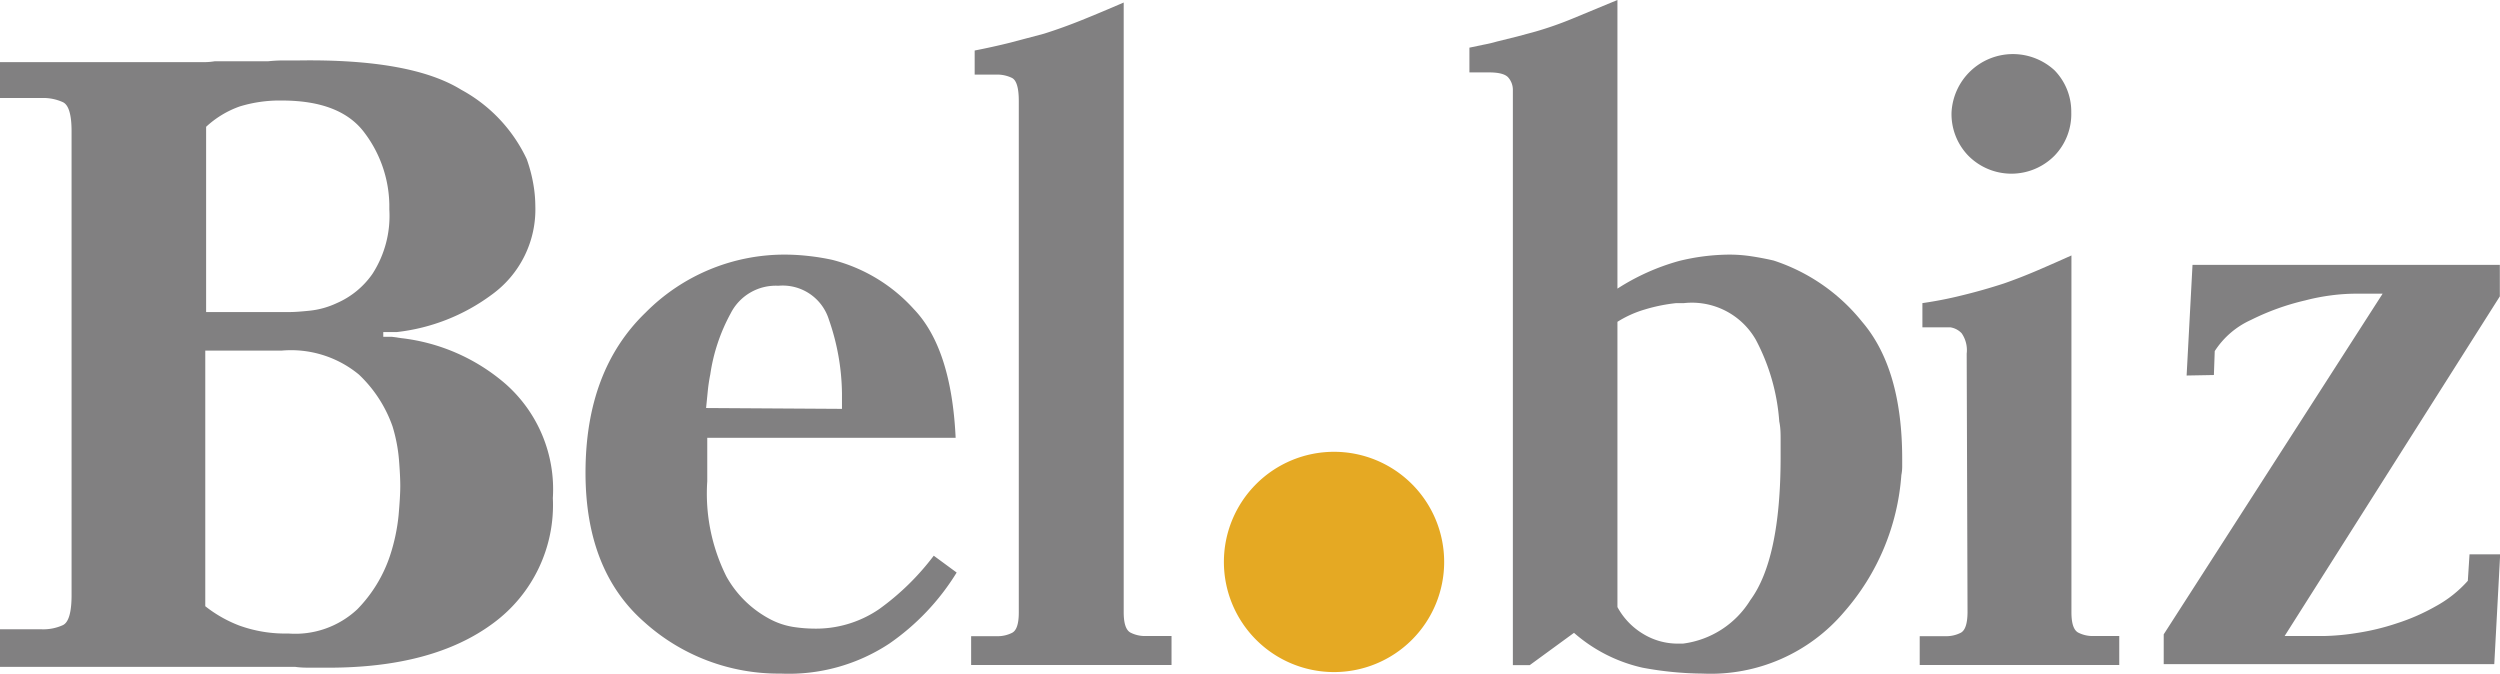 <svg xmlns="http://www.w3.org/2000/svg" viewBox="0 0 148.46 40"><title>belbiz_logo</title><g id="Слой_2" data-name="Слой 2"><g id="Home"><path d="M22.76,20l.51,0,.56.08A11.46,11.46,0,0,1,30,22.78a8.34,8.34,0,0,1,2.83,6.8A8.71,8.71,0,0,1,29.3,37q-3.57,2.66-9.84,2.65h-.94c-.32,0-.65,0-1-.05l-1,0-.94,0-.88,0-.83,0H0V37.37H2.48a2.8,2.8,0,0,0,1.26-.25q.5-.25.51-1.72V7.79q0-1.47-.51-1.72a2.81,2.81,0,0,0-1.26-.25H0V3.69H12.11a3.8,3.8,0,0,0,.63-.05l.63,0,.63,0,.91,0,1,0a8.4,8.4,0,0,1,.91-.05h.91q6.68-.1,9.66,1.74a9.07,9.07,0,0,1,3.89,4.12,8.89,8.89,0,0,1,.38,1.42,7.79,7.79,0,0,1,.13,1.36A6.24,6.24,0,0,1,29.2,17.5a11.63,11.63,0,0,1-5.64,2.22l-.4,0-.4,0Zm-5.51-1.47q.35,0,1.14-.08A5,5,0,0,0,20,18a5,5,0,0,0,2.12-1.74,6.35,6.35,0,0,0,1-3.82v-.3a7.28,7.28,0,0,0-1.47-4.25q-1.42-1.92-4.91-1.92a8.1,8.1,0,0,0-2.5.35,5.73,5.73,0,0,0-2,1.21v11ZM12.19,36a7.66,7.66,0,0,0,2,1.14,8,8,0,0,0,2.93.48,5.39,5.39,0,0,0,4.1-1.44A8.29,8.29,0,0,0,23.16,33a11.21,11.21,0,0,0,.51-2.4q.1-1.14.1-1.74t-.08-1.59a9.42,9.42,0,0,0-.38-1.95,7.77,7.77,0,0,0-2-3.08,6.33,6.33,0,0,0-4.58-1.42H12.19Z" fill="#818081"/><path d="M42,26v2.58a11,11,0,0,0,1.14,5.66,6.36,6.36,0,0,0,2.5,2.48,4.46,4.46,0,0,0,1.47.51,8.6,8.6,0,0,0,1.21.1,6.64,6.64,0,0,0,3.89-1.16A15.11,15.11,0,0,0,55.45,33l1.36,1a14.08,14.08,0,0,1-4,4.22A10.84,10.84,0,0,1,46.35,40a11.9,11.9,0,0,1-8.09-3.06q-3.49-3.06-3.49-8.87,0-6.07,3.57-9.51a11.61,11.61,0,0,1,8.32-3.44A12.85,12.85,0,0,1,48,15.2a13.68,13.68,0,0,1,1.42.23,9.77,9.77,0,0,1,4.85,2.93q2.23,2.33,2.48,7.64Zm8-1.72v-.91a13.72,13.72,0,0,0-.78-4.4,2.87,2.87,0,0,0-3-2,3,3,0,0,0-2.83,1.64,10.79,10.79,0,0,0-1.21,3.62,9.91,9.91,0,0,0-.15,1l-.1,1Z" fill="#818081"/><path d="M57.88,3Q59,2.78,60,2.53L62,2q1.11-.35,2.25-.81T66.73.15V36.36q0,1,.41,1.21a1.88,1.88,0,0,0,.86.2h1.57v1.72H57.67V37.78h1.57a1.89,1.89,0,0,0,.86-.2q.4-.2.4-1.21V6q0-1.16-.4-1.37a2,2,0,0,0-.91-.2H57.88Z" fill="#818081"/><path d="M96.05,17.14A13.28,13.28,0,0,1,99.7,15.5a12.68,12.68,0,0,1,3-.38,8.63,8.63,0,0,1,1.31.1q.66.1,1.31.25a11.18,11.18,0,0,1,5.26,3.64q2.38,2.78,2.38,8.14v.48a2.5,2.5,0,0,1-.05.48,13.84,13.84,0,0,1-3.39,8.12A10.39,10.39,0,0,1,101.11,40a20.15,20.15,0,0,1-3.57-.35,9.25,9.25,0,0,1-4.07-2.07l-2.63,1.92h-1V5.31a1.11,1.11,0,0,0-.25-.68q-.25-.33-1.16-.33H87.26V2.83l.86-.18c.27-.05.52-.11.76-.18l1.21-.3,1.11-.3a21,21,0,0,0,2.17-.76L96.05,0Zm0,18.91a4.17,4.17,0,0,0,1.52,1.59,3.93,3.93,0,0,0,2.07.58h.3a5.52,5.52,0,0,0,4-2.58q1.79-2.43,1.8-8.44c0-.34,0-.69,0-1.06s0-.74-.08-1.11a12.19,12.19,0,0,0-1.39-4.85A4.37,4.37,0,0,0,100,18h-.46a10.08,10.08,0,0,0-1.87.38,6.48,6.48,0,0,0-1.62.73Z" fill="#818081"/><path d="M116.79,21a1.76,1.76,0,0,0-.3-1.21,1.16,1.16,0,0,0-.66-.35h-1.67V18a23.32,23.32,0,0,0,2.35-.46q1.24-.3,2.5-.71,1-.35,2-.78t2-.88V36.36q0,1,.41,1.21a1.88,1.88,0,0,0,.86.2h1.57v1.72H114V37.78h1.57a1.89,1.89,0,0,0,.86-.2q.4-.2.41-1.21ZM122,9.25a3.6,3.6,0,0,1-5.11,0,3.55,3.55,0,0,1-1-2.58A3.65,3.65,0,0,1,122,4.17a3.5,3.5,0,0,1,1,2.5,3.55,3.55,0,0,1-1,2.58" fill="#818081"/><path d="M129.85,22.3l.35-6.57h18.25V17.6L135.67,37.77h2.28a13.87,13.87,0,0,0,2-.18,14.12,14.12,0,0,0,2.4-.58,12.12,12.12,0,0,0,2.28-1,7.1,7.1,0,0,0,1.92-1.52l.1-1.57h1.82l-.35,6.52H128.49V37.67l13-20.23h-1.62a11.46,11.46,0,0,0-1.44.1,12.22,12.22,0,0,0-1.54.3A14.49,14.49,0,0,0,133.67,19a5,5,0,0,0-2.15,1.85l-.05,1.42Z" fill="#818081"/><path d="M85.76,33.37a6.54,6.54,0,1,1-6.54-6.54,6.54,6.54,0,0,1,6.54,6.54" fill="#e5a923"/></g></g></svg>